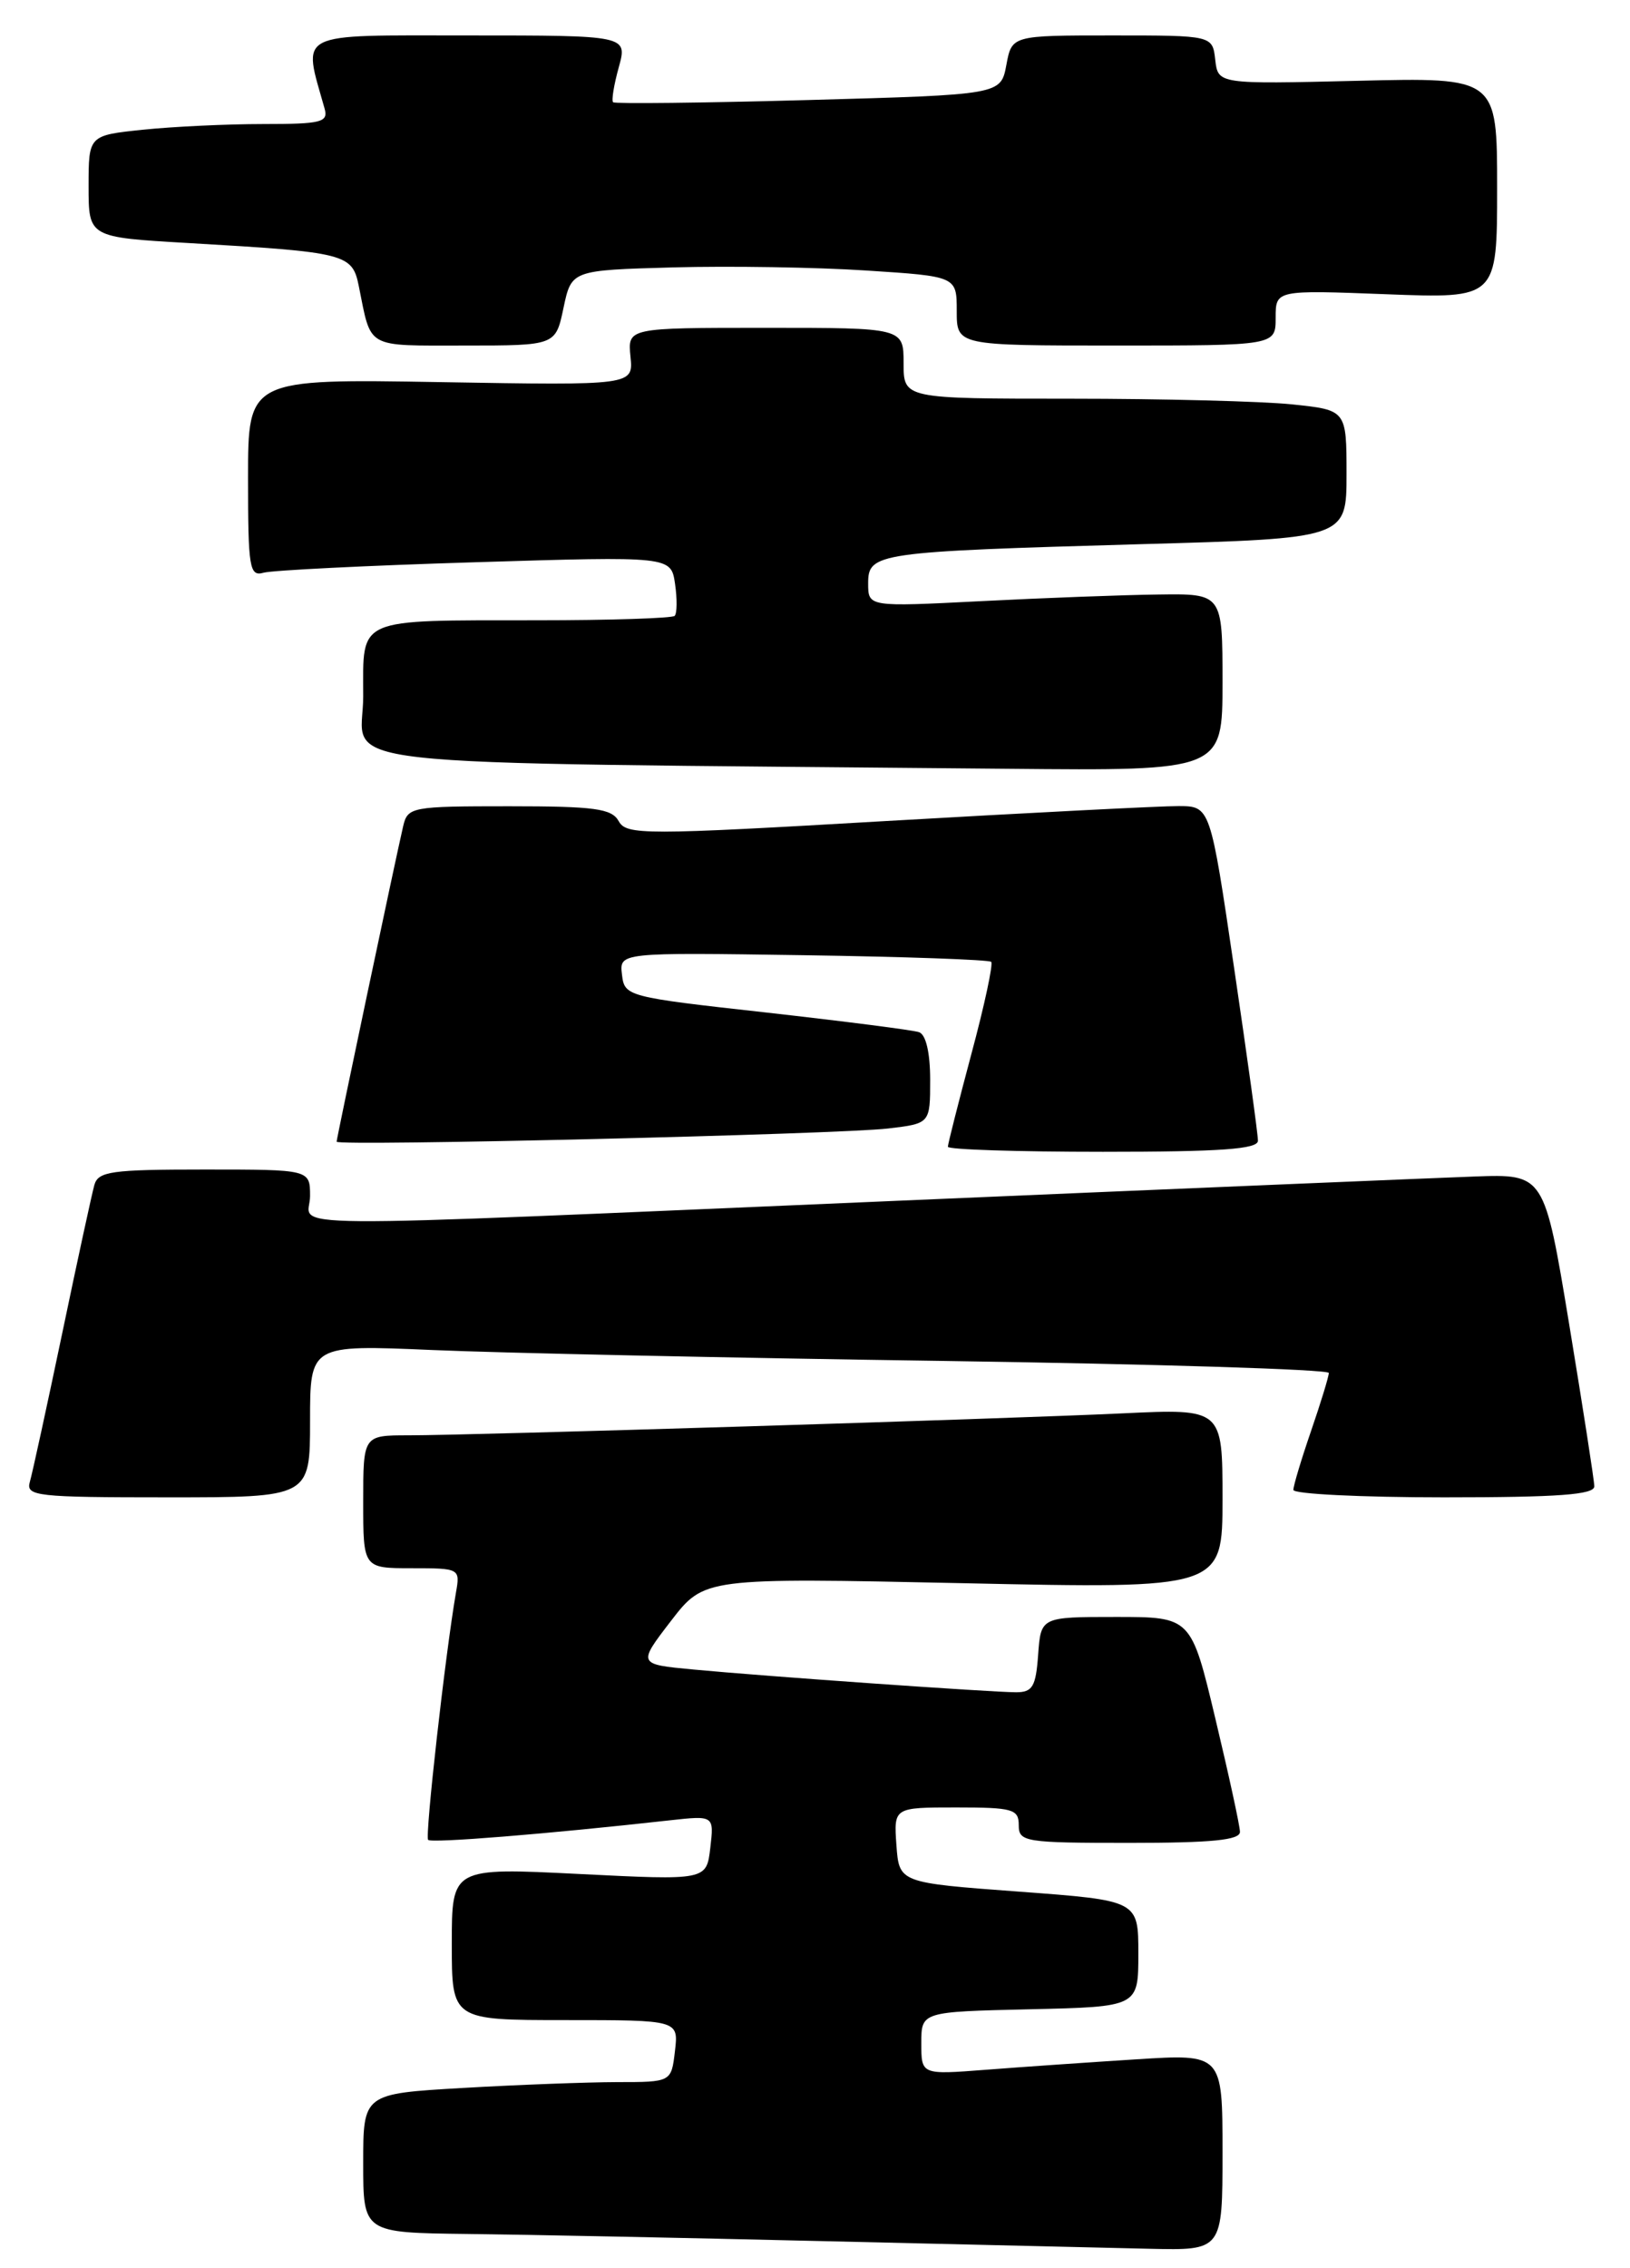 <?xml version="1.0" encoding="UTF-8" standalone="no"?>
<!DOCTYPE svg PUBLIC "-//W3C//DTD SVG 1.1//EN" "http://www.w3.org/Graphics/SVG/1.1/DTD/svg11.dtd" >
<svg xmlns="http://www.w3.org/2000/svg" xmlns:xlink="http://www.w3.org/1999/xlink" version="1.1" viewBox="0 0 184 256">
 <g >
 <path fill="currentColor"
d=" M 138.00 242.91 C 138.00 231.81 138.00 231.81 128.25 232.43 C 122.89 232.77 115.24 233.30 111.25 233.61 C 104.00 234.17 104.00 234.17 104.00 230.62 C 104.00 227.06 104.00 227.06 116.25 226.78 C 128.50 226.50 128.50 226.50 128.50 220.50 C 128.50 214.50 128.50 214.50 115.00 213.50 C 101.50 212.50 101.50 212.50 101.19 208.25 C 100.89 204.00 100.89 204.00 107.94 204.00 C 114.33 204.00 115.00 204.19 115.00 206.00 C 115.00 207.89 115.67 208.00 127.50 208.00 C 136.85 208.00 139.99 207.68 139.97 206.75 C 139.96 206.06 138.71 200.32 137.20 194.00 C 134.46 182.50 134.46 182.50 125.98 182.50 C 117.50 182.50 117.50 182.50 117.19 186.75 C 116.93 190.37 116.56 191.00 114.69 191.00 C 111.82 190.99 86.26 189.19 78.24 188.43 C 71.98 187.84 71.98 187.84 75.74 182.95 C 79.50 178.07 79.50 178.07 108.75 178.69 C 138.00 179.32 138.00 179.32 138.00 169.16 C 138.00 158.99 138.00 158.99 126.75 159.52 C 113.16 160.16 53.28 162.00 46.11 162.00 C 41.00 162.00 41.00 162.00 41.00 169.50 C 41.00 177.00 41.00 177.00 46.48 177.00 C 51.90 177.00 51.95 177.03 51.47 179.75 C 50.27 186.67 47.95 207.28 48.33 207.66 C 48.71 208.05 61.73 207.00 75.55 205.46 C 80.61 204.90 80.61 204.90 80.18 208.57 C 79.75 212.23 79.75 212.23 65.38 211.51 C 51.00 210.79 51.00 210.79 51.00 219.40 C 51.00 228.00 51.00 228.00 63.80 228.00 C 76.60 228.00 76.60 228.00 76.19 231.50 C 75.78 235.00 75.78 235.00 69.64 235.00 C 66.26 235.01 58.44 235.30 52.25 235.66 C 41.00 236.31 41.00 236.31 41.00 244.15 C 41.00 252.00 41.00 252.00 52.75 252.14 C 59.21 252.21 77.32 252.58 93.00 252.95 C 108.68 253.32 125.21 253.71 129.75 253.81 C 138.00 254.00 138.00 254.00 138.00 242.91 Z  M 35.00 160.39 C 35.00 151.78 35.00 151.78 48.75 152.37 C 56.31 152.70 82.19 153.26 106.25 153.60 C 130.31 153.95 150.00 154.56 150.00 154.96 C 150.00 155.36 149.10 158.30 148.00 161.50 C 146.90 164.70 146.00 167.69 146.00 168.16 C 146.00 168.62 153.65 169.00 163.00 169.00 C 175.95 169.00 179.99 168.70 179.97 167.75 C 179.96 167.06 178.68 158.85 177.14 149.50 C 174.33 132.50 174.33 132.50 166.41 132.79 C 162.06 132.95 132.62 134.18 101.00 135.54 C 28.17 138.65 35.00 138.71 35.00 135.00 C 35.00 132.00 35.00 132.00 23.07 132.00 C 12.56 132.00 11.08 132.21 10.65 133.75 C 10.38 134.71 8.74 142.25 7.02 150.50 C 5.29 158.75 3.65 166.29 3.37 167.25 C 2.90 168.87 4.10 169.00 18.93 169.00 C 35.00 169.00 35.00 169.00 35.00 160.39 Z  M 142.00 128.75 C 142.01 128.06 140.79 119.29 139.31 109.25 C 136.62 91.00 136.62 91.00 133.06 90.98 C 131.10 90.97 116.29 91.73 100.14 92.66 C 72.64 94.26 70.72 94.26 69.84 92.68 C 69.05 91.26 67.14 91.00 57.47 91.00 C 46.44 91.00 46.02 91.08 45.51 93.25 C 44.66 96.90 38.00 128.47 38.00 128.86 C 38.00 129.39 94.61 128.03 100.25 127.37 C 105.00 126.81 105.00 126.81 105.00 121.87 C 105.00 118.82 104.52 116.77 103.75 116.50 C 103.06 116.26 95.30 115.27 86.50 114.28 C 70.73 112.53 70.50 112.46 70.21 110.00 C 69.91 107.50 69.91 107.50 90.68 107.81 C 102.11 107.98 111.65 108.32 111.89 108.56 C 112.13 108.80 111.13 113.47 109.66 118.93 C 108.20 124.40 107.00 129.12 107.00 129.43 C 107.00 129.75 114.88 130.00 124.50 130.00 C 137.83 130.00 142.00 129.70 142.00 128.75 Z  M 138.00 77.00 C 138.00 67.00 138.00 67.00 130.75 67.10 C 126.76 67.15 117.76 67.49 110.75 67.85 C 98.00 68.50 98.00 68.50 98.00 65.84 C 98.00 62.40 98.91 62.27 128.75 61.42 C 152.00 60.77 152.00 60.77 152.00 53.53 C 152.00 46.28 152.00 46.28 145.85 45.64 C 142.47 45.29 131.22 45.00 120.85 45.00 C 102.00 45.00 102.00 45.00 102.00 41.00 C 102.00 37.00 102.00 37.00 86.42 37.00 C 70.85 37.00 70.85 37.00 71.17 40.25 C 71.50 43.50 71.50 43.50 49.75 43.13 C 28.00 42.76 28.00 42.76 28.00 53.95 C 28.00 64.12 28.16 65.09 29.75 64.64 C 30.71 64.37 41.45 63.83 53.62 63.46 C 75.74 62.78 75.74 62.78 76.20 65.89 C 76.45 67.61 76.43 69.23 76.16 69.51 C 75.89 69.78 68.88 70.01 60.58 70.01 C 40.00 70.03 41.00 69.59 41.00 78.60 C 41.00 86.81 33.82 86.01 113.75 86.77 C 138.00 87.00 138.00 87.00 138.00 77.00 Z  M 63.61 34.75 C 64.51 30.50 64.51 30.50 76.00 30.18 C 82.33 30.01 92.11 30.16 97.75 30.53 C 108.00 31.19 108.00 31.19 108.00 35.10 C 108.00 39.00 108.00 39.00 126.00 39.00 C 144.00 39.00 144.00 39.00 144.00 35.86 C 144.00 32.73 144.00 32.73 156.50 33.21 C 169.00 33.69 169.00 33.69 169.00 21.21 C 169.00 8.74 169.00 8.74 153.25 9.12 C 137.50 9.50 137.50 9.50 137.18 6.75 C 136.87 4.00 136.87 4.00 125.54 4.00 C 114.22 4.00 114.22 4.00 113.60 7.34 C 112.97 10.69 112.97 10.69 91.26 11.29 C 79.32 11.62 69.40 11.73 69.21 11.54 C 69.01 11.35 69.30 9.57 69.85 7.59 C 70.84 4.00 70.84 4.00 52.84 4.00 C 33.10 4.00 34.17 3.46 36.64 12.25 C 37.08 13.80 36.30 14.00 29.71 14.00 C 25.63 14.00 19.53 14.29 16.15 14.64 C 10.00 15.28 10.00 15.28 10.00 21.03 C 10.00 26.78 10.00 26.78 21.25 27.43 C 39.14 28.47 39.77 28.63 40.51 32.33 C 41.94 39.42 41.19 39.00 52.43 39.00 C 62.72 39.00 62.72 39.00 63.61 34.75 Z "/>
</g>
</svg>